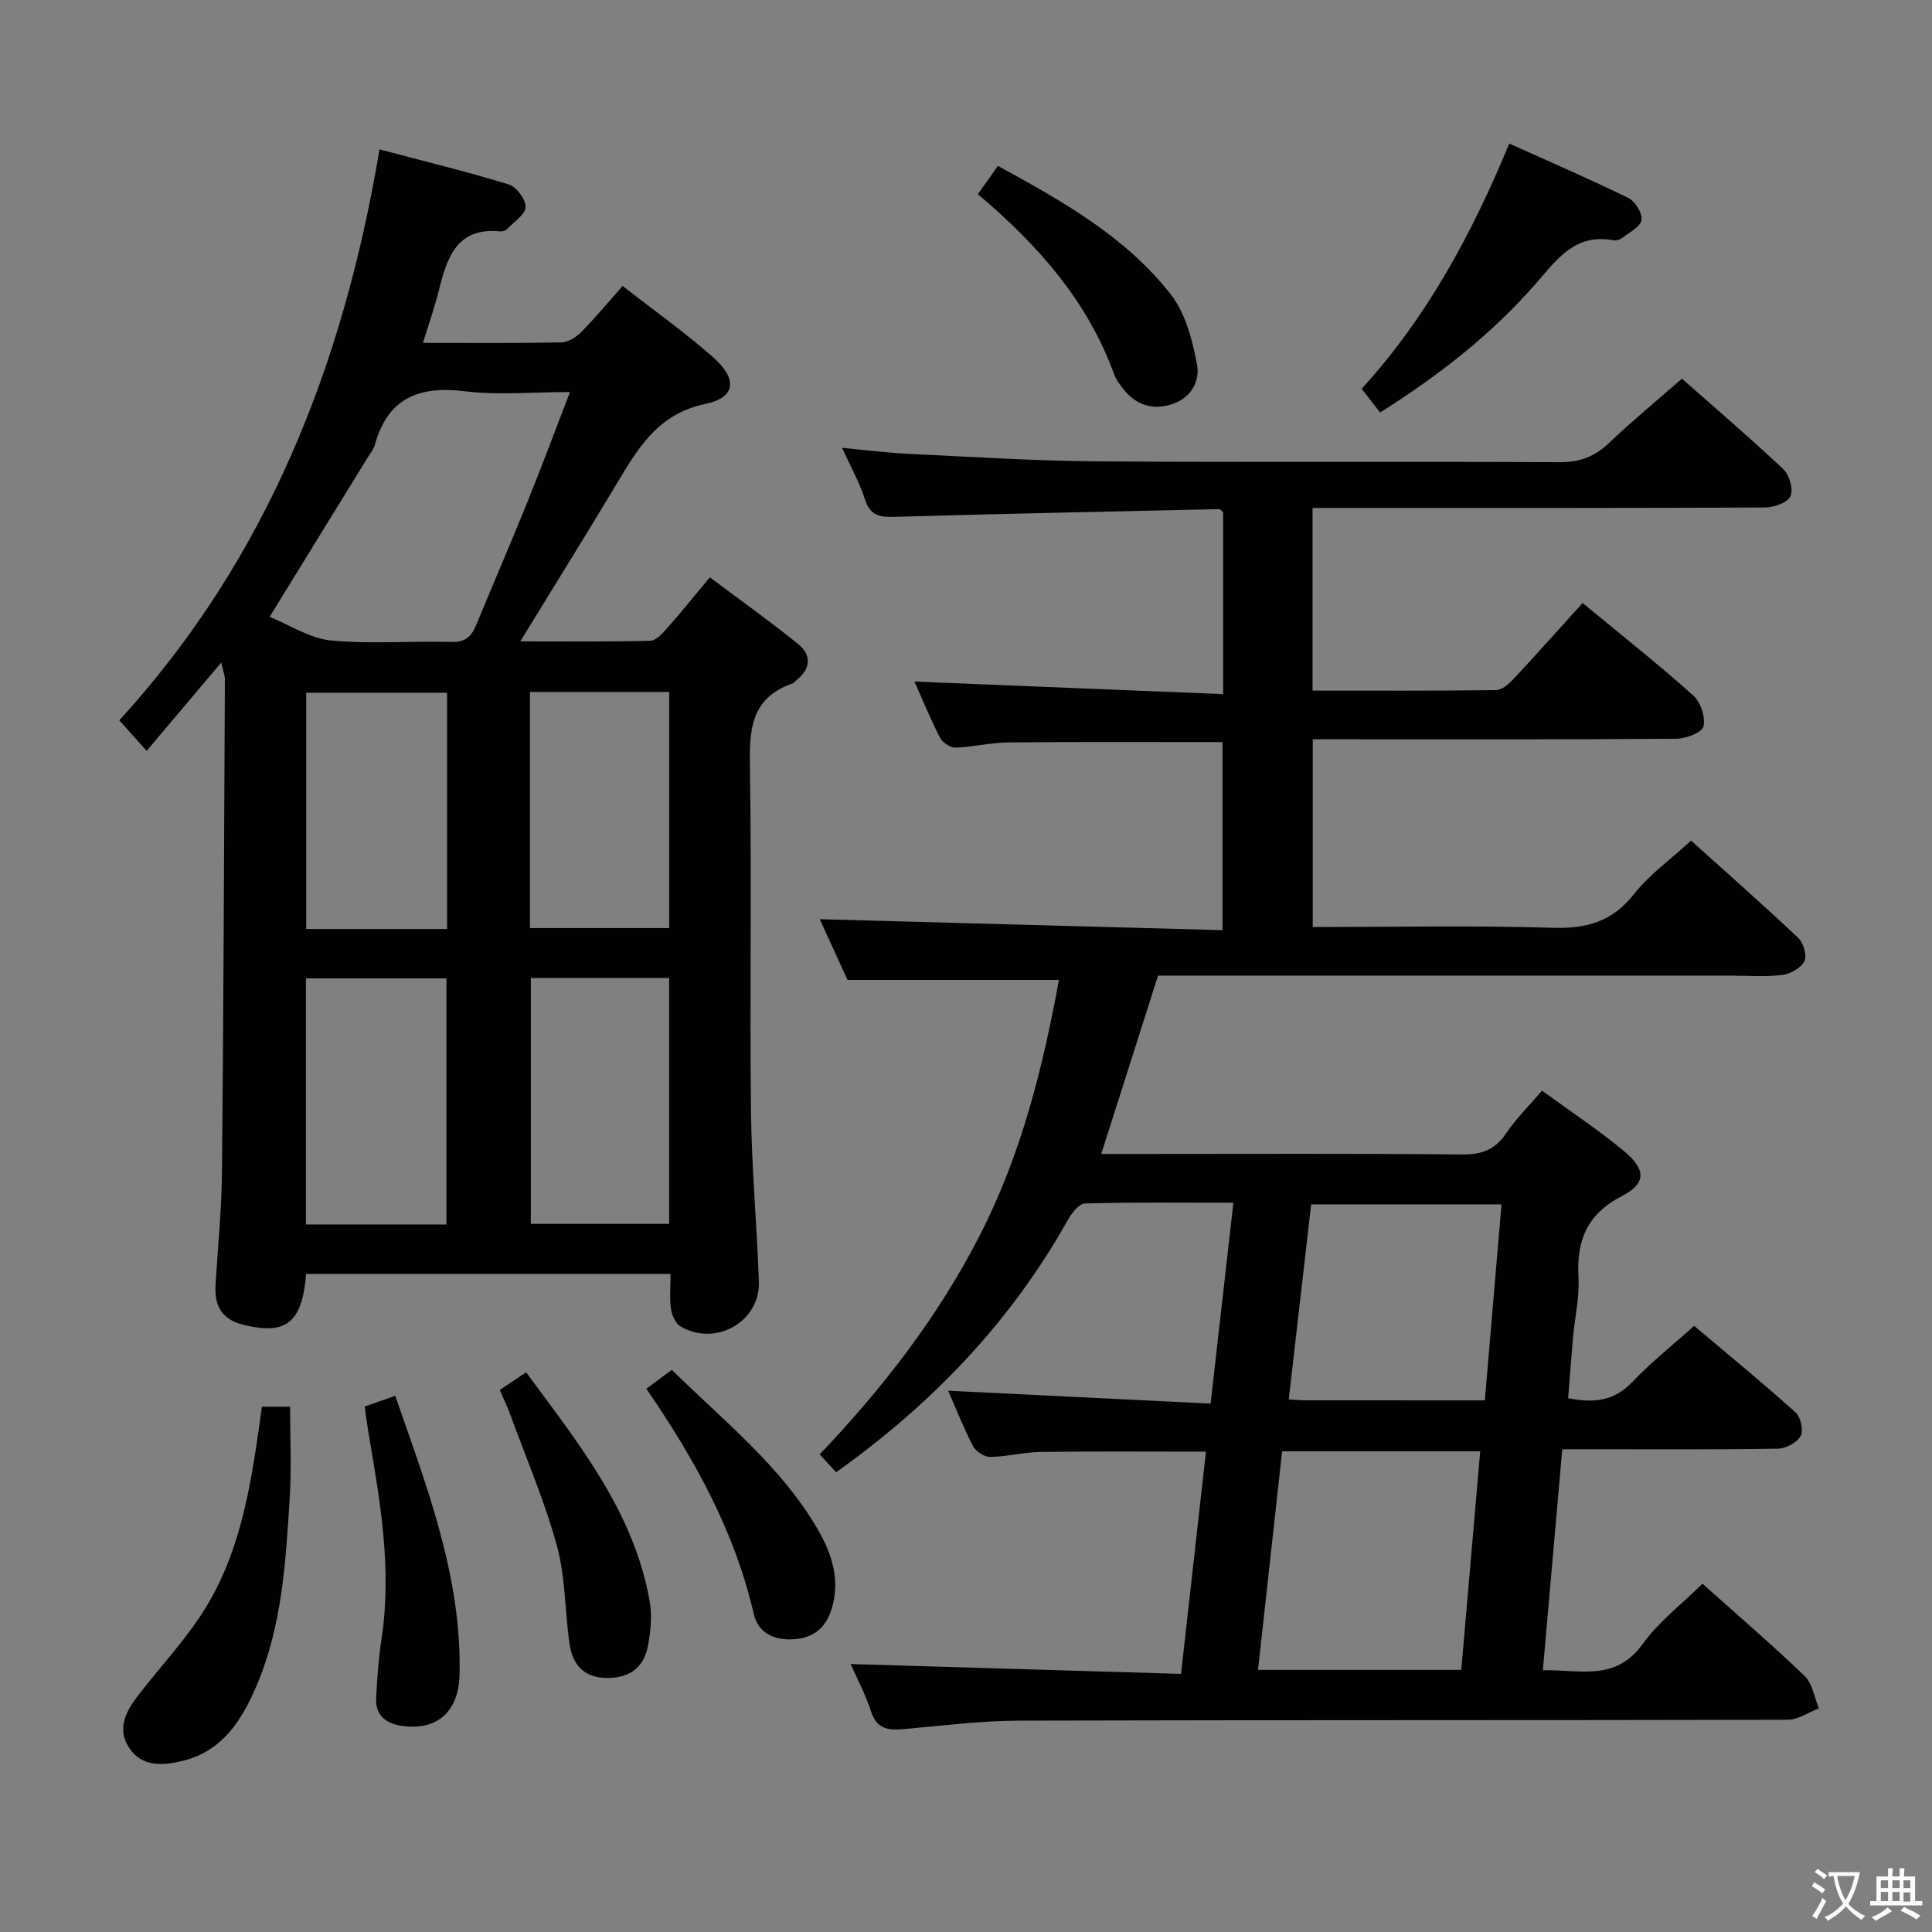 <svg enable-background="new 0 0 400 400" viewBox="0 0 400 400" xmlns="http://www.w3.org/2000/svg"><rect x="0" y="0" width="400" height="400" fill="#808080" stroke="none"/><g fill="#010103"><path d="m173.11 304.81c-1.21-1.32-2.18-2.38-3.4-3.7 13.16-13.81 24.61-28.63 33.23-45.51 8.56-16.75 13-34.71 16.3-52.72-14.55 0-28.8 0-43.77 0-1.72-3.75-3.84-8.39-5.75-12.57 27.69.75 55.29 1.51 83.39 2.27 0-13.58 0-26.26 0-38.93-14.85 0-29.61-.08-44.37.06-3.63.03-7.25.96-10.89 1.08-1.09.03-2.72-1.05-3.24-2.07-2.03-3.97-3.72-8.12-5.28-11.61 21.15.86 42.32 1.72 63.9 2.6 0-13.24 0-25.48 0-37.67-.34-.26-.59-.64-.83-.63-22.28.49-44.55.95-66.83 1.59-3.13.09-5.36-.01-6.49-3.6-1.08-3.42-2.89-6.6-4.73-10.68 5.11.48 9.34 1.03 13.59 1.23 13.12.62 26.24 1.48 39.36 1.57 31.83.23 63.66 0 95.49.17 4.15.02 7.26-1.06 10.24-3.89 4.8-4.56 9.92-8.78 15.19-13.4 7.19 6.35 14.26 12.38 21.01 18.75 1.26 1.19 2.1 4.21 1.46 5.61-.61 1.33-3.42 2.3-5.27 2.31-29.16.14-58.33.1-87.49.1-1.95 0-3.91 0-6.18 0v37.81c12.8 0 25.41.07 38.02-.1 1.22-.02 2.64-1.29 3.6-2.32 4.78-5.12 9.43-10.34 14.29-15.72 8.46 7 15.9 12.87 22.94 19.18 1.51 1.35 2.53 4.47 2.09 6.38-.29 1.25-3.61 2.54-5.58 2.55-23.16.18-46.33.11-69.49.11-1.82 0-3.64 0-5.83 0v38.87c16.8 0 33.28-.35 49.74.16 7.05.22 12.32-1.32 16.8-7.01 3.14-3.99 7.46-7.07 11.78-11.04 7.07 6.36 14.77 13.14 22.23 20.18 1.07 1.01 1.81 3.66 1.23 4.8-.72 1.4-2.91 2.64-4.6 2.84-3.62.42-7.32.13-10.98.13-37.5 0-74.99 0-112.49 0-1.82 0-3.65 0-5.74 0-3.89 12.22-7.74 24.31-11.76 36.93h8.16c22.16 0 44.33-.11 66.49.1 4.08.04 6.87-.94 9.17-4.37 2.02-3 4.66-5.59 7.44-8.84 5.79 4.23 11.59 8.05 16.91 12.46 4.61 3.82 4.75 6.71-.33 9.34-7.33 3.79-9.45 9.23-9.03 16.87.22 4.1-.76 8.26-1.13 12.39-.37 4.12-.66 8.24-1.01 12.6 5.12 1.04 9.42.71 13.26-3.32 3.88-4.07 8.33-7.61 12.82-11.65 7.15 6.03 14.21 11.83 21 17.92 1.06.95 1.68 3.73 1.06 4.88-.74 1.36-3.04 2.6-4.68 2.63-13 .21-26 .12-38.99.12-1.79 0-3.58 0-5.69 0-1.35 15.33-2.65 30.18-4.02 45.77 7.46-.24 14.95 2.49 20.66-5.44 3.35-4.65 8.12-8.27 12.39-12.49 7.14 6.39 14.34 12.57 21.17 19.13 1.62 1.56 1.99 4.42 2.93 6.68-2.15.82-4.31 2.35-6.46 2.36-52.99.13-105.99.03-158.98.18-7.95.02-15.91 1.02-23.85 1.74-3.25.3-5.73.13-6.95-3.64-1.15-3.57-2.95-6.93-4.22-9.82 22.7.68 45.27 1.35 68.4 2.04 1.77-15.79 3.46-30.86 5.16-46.01-11.68 0-22.97-.09-34.25.06-3.47.05-6.92.98-10.39 1.03-1.21.02-2.99-1.11-3.57-2.21-1.99-3.81-3.56-7.84-5.17-11.5 17.96.88 35.9 1.76 54.34 2.67 1.62-14.28 3.13-27.58 4.72-41.59-10.54 0-20.64-.12-30.74.16-1.24.03-2.76 2.03-3.56 3.46-11.79 21-27.96 37.94-47.95 52.18zm133.35-4.33c-13.91 0-27.4 0-41.01 0-1.69 15.29-3.33 30.19-4.99 45.25h42.08c1.32-15.17 2.61-30.11 3.92-45.25zm.96-10.55c1.18-13.93 2.31-27.2 3.45-40.58-13.47 0-26.34 0-39.41 0-1.56 13.57-3.08 26.81-4.64 40.39 1.68.09 2.64.18 3.61.18 12.13.01 24.26.01 36.99.01z"/><path d="m63.39 263.76c-.86 10.18-4.17 12.65-12.89 10.56-4.67-1.12-6.14-4.03-5.87-8.4.48-7.81 1.26-15.61 1.33-23.42.32-33.98.44-67.96.6-101.95 0-.61-.26-1.21-.75-3.38-5.5 6.51-10.3 12.2-15.45 18.29-2.51-2.81-3.84-4.29-5.66-6.33 30.38-33.21 46.37-73.33 53.87-118.2 9.36 2.48 18.13 4.61 26.75 7.25 1.59.49 3.55 3.1 3.5 4.67-.05 1.56-2.4 3.07-3.8 4.54-.31.32-.93.57-1.37.52-9.12-.93-11.11 5.45-12.81 12.29-.87 3.48-2.07 6.88-3.27 10.79 9.99 0 19.31.09 28.63-.1 1.42-.03 3.1-1.09 4.16-2.16 2.92-2.96 5.58-6.18 8.54-9.53 6.85 5.35 13.11 9.77 18.8 14.82 5.05 4.48 4.62 8.3-1.67 9.61-10 2.09-14.08 9.42-18.6 16.94-6.31 10.52-12.79 20.93-19.71 32.22 9.46 0 18.19.1 26.91-.12 1.17-.03 2.48-1.46 3.41-2.52 2.86-3.23 5.57-6.6 8.93-10.62 6.18 4.63 12.34 9.03 18.23 13.77 2.87 2.31 2.7 5.15-.33 7.55-.26.21-.47.54-.76.64-9.25 3.18-8.95 10.52-8.83 18.49.35 23.33-.06 46.67.2 70 .14 11.79 1.22 23.57 1.64 35.36.3 8.29-8.93 13.55-16.23 9.28-1.04-.61-1.79-2.33-1.97-3.63-.32-2.26-.09-4.59-.09-7.24-25.36.01-50.27.01-75.44.01zm54.62-182.59c-7.85 0-14.89.68-21.75-.16-9.52-1.18-15.99 1.4-18.66 11.12-.25.93-.95 1.73-1.47 2.58-6.6 10.72-13.2 21.44-20.31 33 4.26 1.72 8.36 4.48 12.68 4.89 8.26.78 16.65.08 24.97.31 2.91.08 4.17-1.18 5.14-3.55 3.41-8.3 6.99-16.53 10.35-24.84 3.04-7.5 5.86-15.08 9.05-23.35zm-54.67 172.34h29.09c0-17.19 0-34.06 0-50.94-9.95 0-19.51 0-29.09 0zm46.56-51.04v50.92h28.64c0-17.16 0-33.89 0-50.92-9.67 0-19.06 0-28.64 0zm-17.34-10.13c0-16.61 0-32.7 0-48.92-9.95 0-19.63 0-29.16 0v48.92zm17.17-.19h28.82c0-16.51 0-32.57 0-48.89-9.68 0-19.09 0-28.82 0z"/><path d="m285.73 85.4c-1.4-1.81-2.51-3.24-3.81-4.91 13.52-14.8 22.85-32.13 30.56-50.77 8.39 3.78 16.61 7.33 24.64 11.26 1.41.69 2.94 3.15 2.74 4.56-.2 1.39-2.47 2.54-3.92 3.67-.49.38-1.3.65-1.89.54-7.95-1.51-11.73 3.99-16.13 9.03-9.14 10.46-20 18.95-32.19 26.62z"/><path d="m54.23 291.25h5.83c0 6.29.32 12.56-.07 18.79-.83 13.24-1.56 26.57-6.89 39.01-3.02 7.04-6.94 13.39-15.06 15.46-4.16 1.06-8.59 1.45-11.31-2.65-2.62-3.94-.61-7.65 1.96-10.97 4.77-6.15 10.23-11.89 14.19-18.52 7.46-12.47 9.34-26.76 11.35-41.12z"/><path d="m103.47 287.78c1.87-1.25 3.47-2.33 5.46-3.66 10.91 14.82 22.36 28.94 25.59 47.48.52 2.99.18 6.27-.4 9.29-.88 4.54-4.01 6.61-8.68 6.51-4.73-.11-6.94-2.93-7.54-7.12-.96-6.73-.81-13.72-2.59-20.2-2.58-9.39-6.46-18.42-9.82-27.6-.56-1.51-1.28-2.98-2.02-4.7z"/><path d="m202.45 40.2c1.49-2.09 2.7-3.81 4.16-5.85 13.37 7.31 26.46 14.65 35.81 26.64 3.04 3.9 4.47 9.45 5.41 14.48.68 3.63-1.41 7.16-5.6 8.34-3.95 1.11-7.2-.12-9.7-3.32-.7-.91-1.46-1.86-1.84-2.92-5.46-15.15-15.67-26.75-28.24-37.37z"/><path d="m75.49 291.21c2.17-.76 4.03-1.41 6.34-2.22 6.53 18.81 13.77 37.34 13.32 57.7-.17 7.83-4.82 11.78-12.2 10.59-3.24-.53-5.23-2.3-5.07-5.66.19-4.13.5-8.28 1.12-12.37 2.18-14.38-.29-28.44-2.7-42.52-.27-1.63-.48-3.28-.81-5.52z"/><path d="m133.82 287.53c1.76-1.31 3.32-2.47 5.27-3.92 10.74 10.58 22.59 19.89 30.23 33.05 2.96 5.09 4.73 10.63 2.79 16.66-1.27 3.93-3.91 5.91-8.11 6.08-4.06.17-7.08-1.5-7.96-5.32-3.95-17.1-12.29-32.1-22.22-46.55z"/></g><path d="m377.9 391.2c-.2.3-.4.5-.6.8-.7-.6-1.4-1-2.2-1.5.2-.3.4-.5.5-.8.6.4 1.4.8 2.3 1.5zm-1.8 6.1c-.2-.2-.5-.4-.9-.6.4-.6.8-1.2 1.2-1.9s.7-1.3.9-1.9c.3.3.5.5.8.7-.7 1.3-1.4 2.6-2 3.7zm2.2-9c-.3.3-.5.5-.6.8-.6-.6-1.3-1.1-2-1.5.3-.3.5-.5.6-.7.6.5 1.3.9 2 1.4zm.3.2v-.9h2 4.5c-.3 1.3-.6 2.5-1 3.6s-.9 2.1-1.4 3c.4.5 1 1 1.6 1.4s1.2.8 1.9 1.1c-.3.2-.5.4-.8.8-.4-.3-1-.7-1.6-1.2s-1.2-1.1-1.6-1.6c-.5.6-1.1 1.1-1.7 1.6s-1.4.9-2.1 1.4c-.1-.3-.3-.5-.7-.8.6-.2 1.2-.5 1.9-1s1.4-1.1 2-1.8c-.5-.8-.9-1.6-1.2-2.5s-.6-2-.8-3.2c-.4.1-.7.1-1 .1zm2.5 2.7c.3 1 .7 1.7 1 2.2.3-.5.6-1.1 1-2s.6-1.9.9-3h-3.2-.4c.1.9.3 1.8.7 2.8z" fill="#fcfafa"/><path d="m396.5 388.5v1.5 3.6h1.5v.9c-.4 0-1 0-1.7 0h-7.9c-.5 0-.9 0-1.2 0v-.9h1.3v-3.5c0-.7 0-1.2 0-1.6h2.4c0-.8 0-1.4 0-1.7h1c0 .3-.1.8-.1 1.7h1.5c0-.8 0-1.4 0-1.7h1c0 .3-.1.9-.1 1.7zm-8.2 9.2c-.2-.3-.5-.5-.8-.8.8-.3 1.4-.6 1.9-.9s1-.7 1.4-1.1c.3.3.6.5.9.8-1.6 1-2.8 1.6-3.4 2zm2.6-6.8v-1.6h-1.5v1.6zm0 2.7v-1.9h-1.5v1.9zm2.4-2.7v-1.6h-1.5v1.6zm0 2.7v-1.9h-1.5v1.9zm.2 2 .7-.8c.4.2.9.5 1.6.8s1.3.7 1.8 1c-.3.3-.5.5-.8.8-.4-.3-1.5-1-3.3-1.8zm2-4.7v-1.6h-1.4v1.6zm0 2.8v-1.9h-1.4v1.9z" fill="#fcfafa"/></svg>